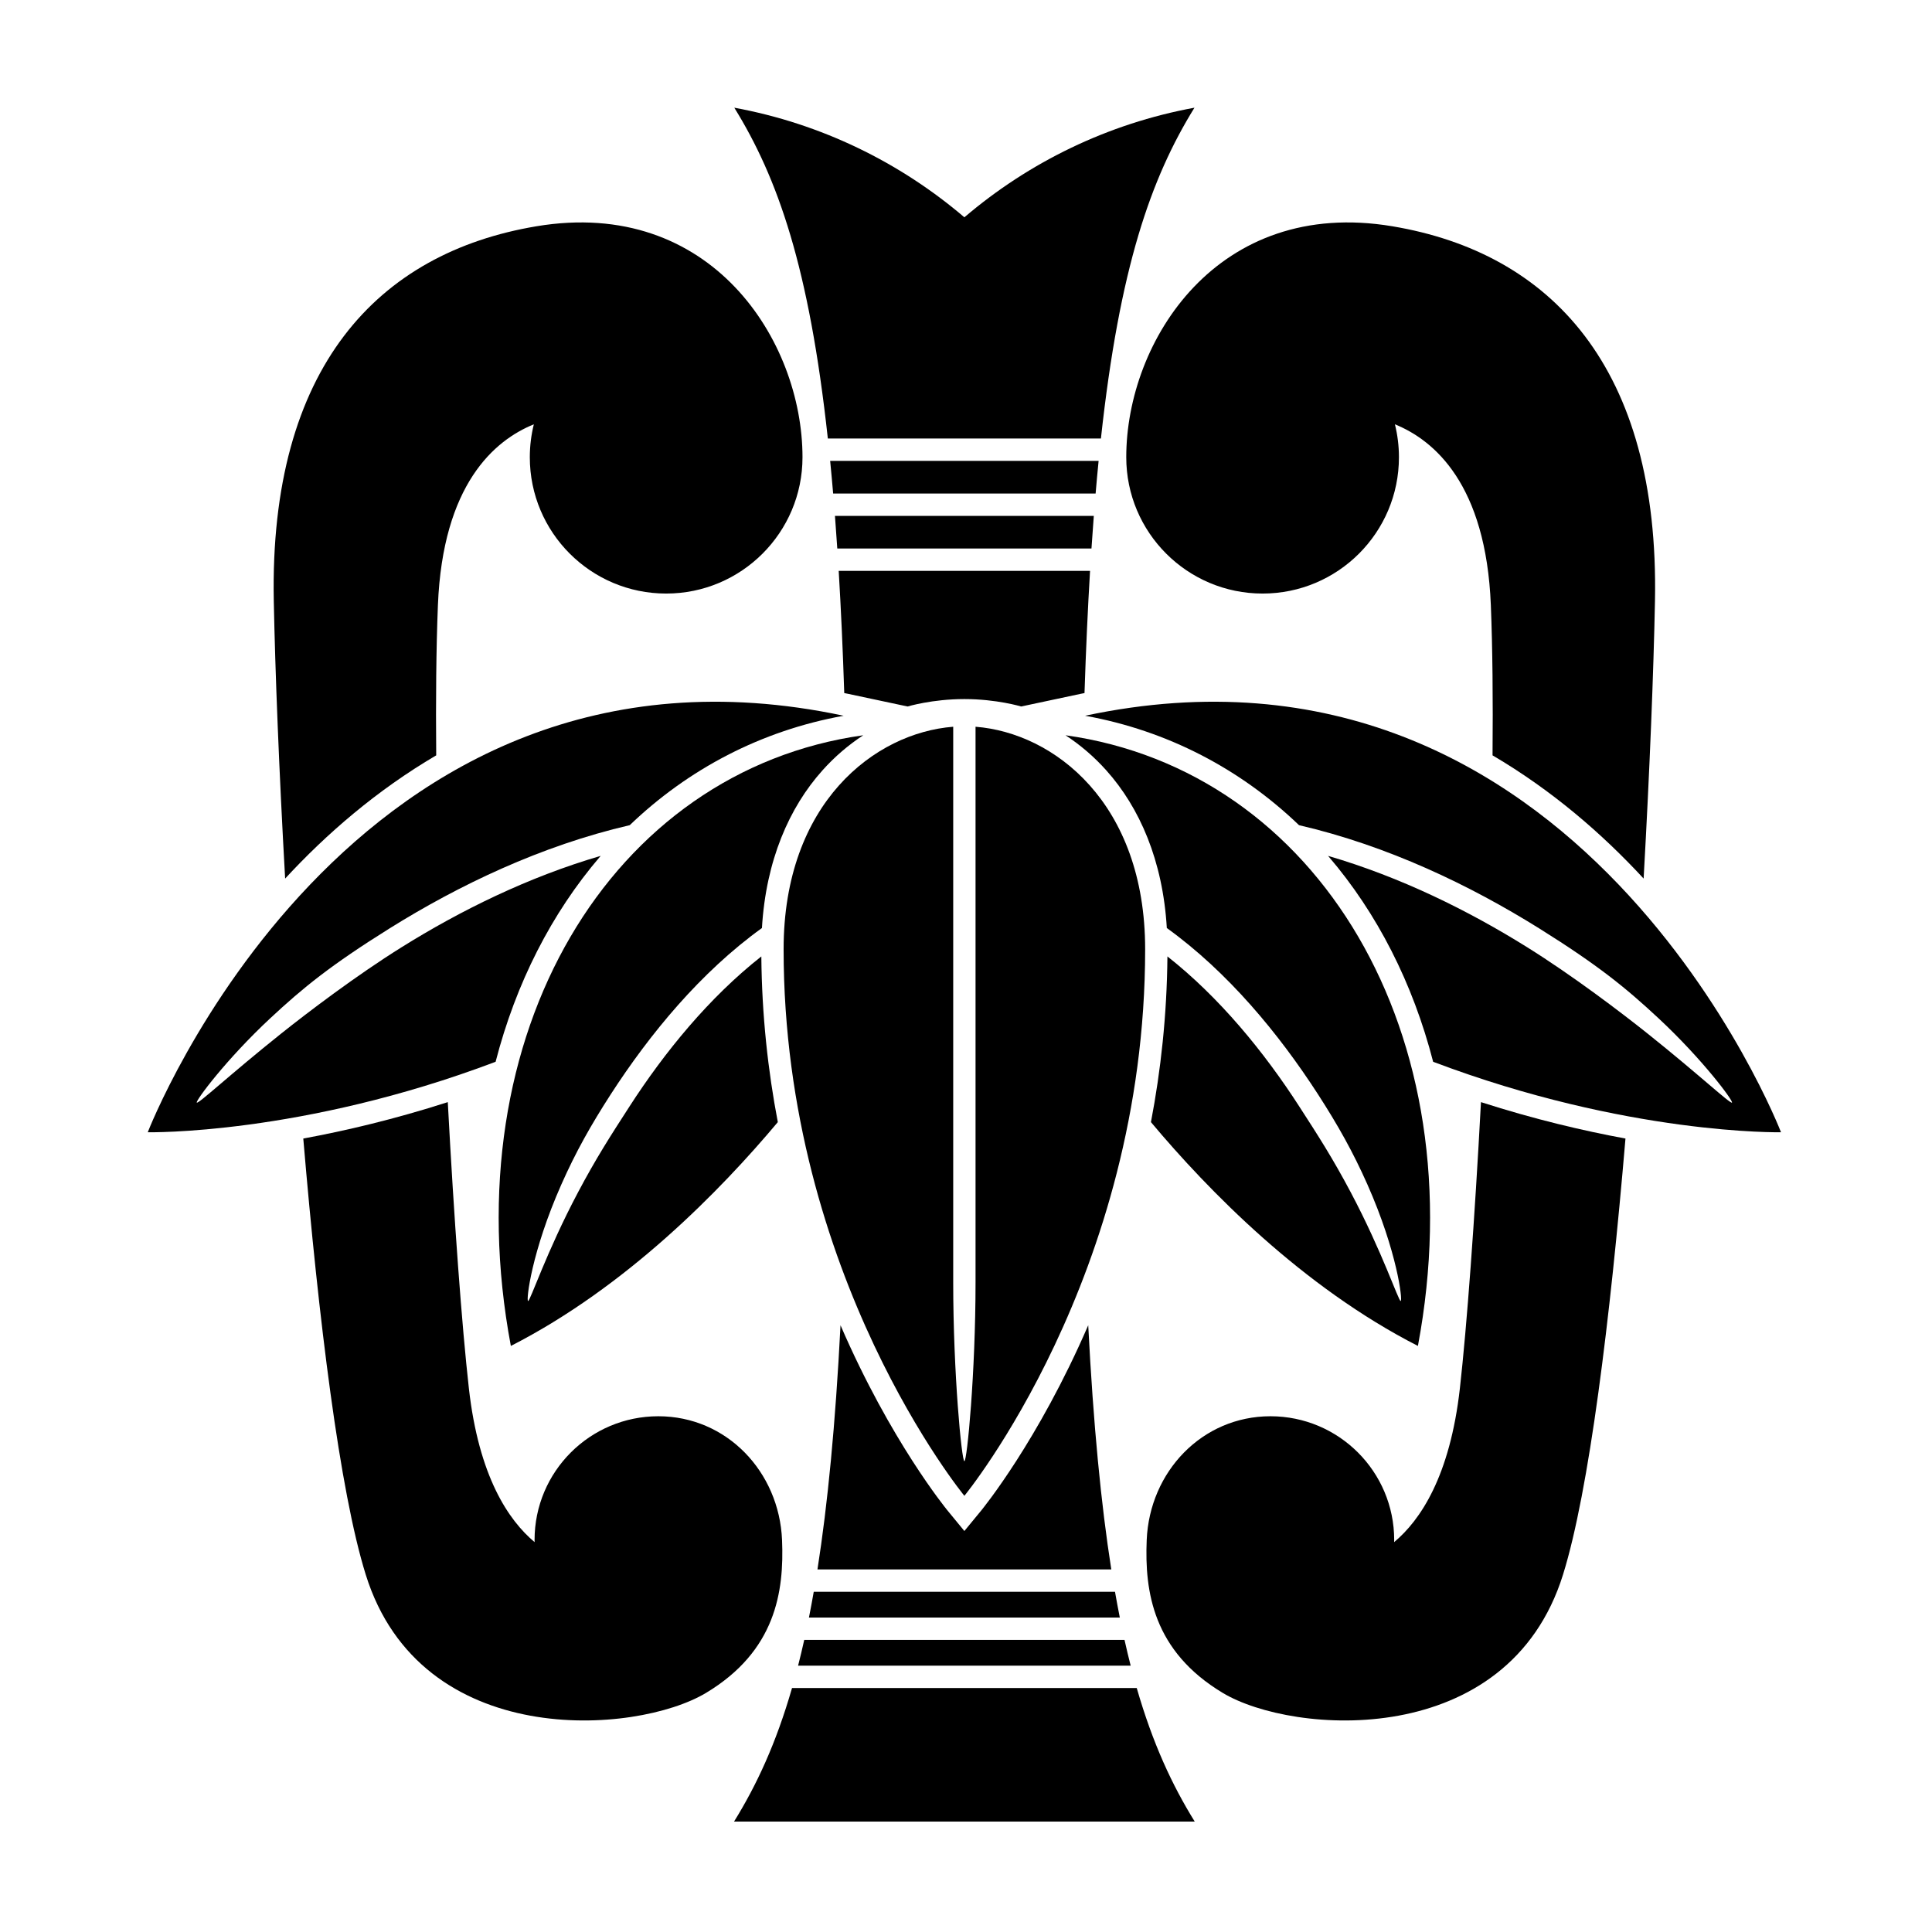 <?xml version="1.0" encoding="UTF-8" standalone="no"?>
<!-- Created with Inkscape (http://www.inkscape.org/) -->

<svg
   version="1.1"
   id="svg57060"
   width="795.035"
   height="793.701"
   viewBox="0 0 795.035 793.701"
   sodipodi:docname="Uchiwa Sasa.svg"
   inkscape:version="1.2 (dc2aeda, 2022-05-15)"
   xmlns:inkscape="http://www.inkscape.org/namespaces/inkscape"
   xmlns:sodipodi="http://sodipodi.sourceforge.net/DTD/sodipodi-0.dtd"
   xmlns="http://www.w3.org/2000/svg"
   xmlns:svg="http://www.w3.org/2000/svg">
  <defs
     id="defs57064">
    <clipPath
       clipPathUnits="userSpaceOnUse"
       id="clipPath57761">
      <path
         d="M -572.817,586.135 H 23.459 V -9.141 H -572.817 Z"
         id="path57763"
         style="stroke-width:1" />
    </clipPath>
    <clipPath
       clipPathUnits="userSpaceOnUse"
       id="clipPath57767">
      <path
         d="M -531.192,581.588 H 65.084 V -13.688 H -531.192 Z"
         id="path57769"
         style="stroke-width:1" />
    </clipPath>
    <clipPath
       clipPathUnits="userSpaceOnUse"
       id="clipPath57773">
      <path
         d="M -542.933,584.573 H 53.343 V -10.703 H -542.933 Z"
         id="path57775"
         style="stroke-width:1" />
    </clipPath>
    <clipPath
       clipPathUnits="userSpaceOnUse"
       id="clipPath57779">
      <path
         d="M -545.417,584.573 H 50.859 V -10.703 H -545.417 Z"
         id="path57781"
         style="stroke-width:1" />
    </clipPath>
    <clipPath
       clipPathUnits="userSpaceOnUse"
       id="clipPath57785">
      <path
         d="M -574.546,585.852 H 21.73 V -9.424 H -574.546 Z"
         id="path57787"
         style="stroke-width:1" />
    </clipPath>
    <clipPath
       clipPathUnits="userSpaceOnUse"
       id="clipPath57792">
      <path
         d="M -548.983,585.852 H 47.293 V -9.424 H -548.983 Z"
         id="path57794"
         style="stroke-width:1" />
    </clipPath>
    <clipPath
       clipPathUnits="userSpaceOnUse"
       id="clipPath57798">
      <path
         d="M -550.264,577.325 H 46.012 V -17.951 H -550.264 Z"
         id="path57800"
         style="stroke-width:1" />
    </clipPath>
    <clipPath
       clipPathUnits="userSpaceOnUse"
       id="clipPath57804">
      <path
         d="M -557.495,577.85 H 38.781 V -17.426 H -557.495 Z"
         id="path57806"
         style="stroke-width:1" />
    </clipPath>
    <clipPath
       clipPathUnits="userSpaceOnUse"
       id="clipPath57811">
      <path
         d="M -568.227,575.819 H 28.049 V -19.457 H -568.227 Z"
         id="path57813"
         style="stroke-width:1" />
    </clipPath>
    <clipPath
       clipPathUnits="userSpaceOnUse"
       id="clipPath57817">
      <path
         d="M -561.413,585.852 H 34.863 V -9.424 H -561.413 Z"
         id="path57819"
         style="stroke-width:1" />
    </clipPath>
    <clipPath
       clipPathUnits="userSpaceOnUse"
       id="clipPath57823">
      <path
         d="M -536.698,584.573 H 59.578 V -10.703 H -536.698 Z"
         id="path57825"
         style="stroke-width:1" />
    </clipPath>
    <clipPath
       clipPathUnits="userSpaceOnUse"
       id="clipPath57829">
      <path
         d="M -567.775,585.852 H 28.501 V -9.424 H -567.775 Z"
         id="path57831"
         style="stroke-width:1" />
    </clipPath>
    <clipPath
       clipPathUnits="userSpaceOnUse"
       id="clipPath57835">
      <path
         d="M -564.573,585.848 H 31.703 V -9.428 H -564.573 Z"
         id="path57837"
         style="stroke-width:1" />
    </clipPath>
    <clipPath
       clipPathUnits="userSpaceOnUse"
       id="clipPath57841">
      <path
         d="M -540.821,585.848 H 55.455 V -9.428 H -540.821 Z"
         id="path57843"
         style="stroke-width:1" />
    </clipPath>
    <clipPath
       clipPathUnits="userSpaceOnUse"
       id="clipPath57847">
      <path
         d="M -576.369,585.588 H 19.907 V -9.688 H -576.369 Z"
         id="path57849"
         style="stroke-width:1" />
    </clipPath>
    <clipPath
       clipPathUnits="userSpaceOnUse"
       id="clipPath57853">
      <path
         d="m -409.878,264.134 h 596.276 v -595.276 h -596.276 z"
         id="path57855"
         style="stroke-width:1" />
    </clipPath>
    <clipPath
       clipPathUnits="userSpaceOnUse"
       id="clipPath57859">
      <path
         d="m -482.399,485.948 h 596.276 v -595.276 H -482.399 Z"
         id="path57861"
         style="stroke-width:1" />
    </clipPath>
    <clipPath
       clipPathUnits="userSpaceOnUse"
       id="clipPath57865">
      <path
         d="m -460.647,233.115 h 596.276 v -595.276 h -596.276 z"
         id="path57867"
         style="stroke-width:1" />
    </clipPath>
    <clipPath
       clipPathUnits="userSpaceOnUse"
       id="clipPath57871">
      <path
         d="M -401.001,341.485 H 195.275 V -253.791 H -401.001 Z"
         id="path57873"
         style="stroke-width:1" />
    </clipPath>
    <clipPath
       clipPathUnits="userSpaceOnUse"
       id="clipPath57879">
      <path
         d="m -335.862,408.991 h 596.276 v -595.276 h -596.276 z"
         id="path57881"
         style="stroke-width:1" />
    </clipPath>
    <clipPath
       clipPathUnits="userSpaceOnUse"
       id="clipPath57886">
      <path
         d="m -260.563,213.894 h 596.276 v -595.276 h -596.276 z"
         id="path57888"
         style="stroke-width:1" />
    </clipPath>
    <clipPath
       clipPathUnits="userSpaceOnUse"
       id="clipPath57892">
      <path
         d="m -368.649,33.238 h 596.276 v -595.276 h -596.276 z"
         id="path57894"
         style="stroke-width:1" />
    </clipPath>
    <clipPath
       clipPathUnits="userSpaceOnUse"
       id="clipPath57898">
      <path
         d="m -256.211,142.233 h 596.276 v -595.276 H -256.211 Z"
         id="path57900"
         style="stroke-width:1" />
    </clipPath>
    <clipPath
       clipPathUnits="userSpaceOnUse"
       id="clipPath57905">
      <path
         d="M -112.876,485.948 H 483.4 v -595.276 h -596.276 z"
         id="path57907"
         style="stroke-width:1" />
    </clipPath>
    <clipPath
       clipPathUnits="userSpaceOnUse"
       id="clipPath57911">
      <path
         d="m -185.398,264.134 h 596.276 v -595.276 h -596.276 z"
         id="path57913"
         style="stroke-width:1" />
    </clipPath>
    <clipPath
       clipPathUnits="userSpaceOnUse"
       id="clipPath57917">
      <path
         d="m -134.629,233.115 h 596.276 v -595.276 h -596.276 z"
         id="path57919"
         style="stroke-width:1" />
    </clipPath>
    <clipPath
       clipPathUnits="userSpaceOnUse"
       id="clipPath57923">
      <path
         d="m -194.274,341.485 h 596.276 v -595.276 h -596.276 z"
         id="path57925"
         style="stroke-width:1" />
    </clipPath>
    <clipPath
       clipPathUnits="userSpaceOnUse"
       id="clipPath57929">
      <path
         d="m -301.082,224.284 h 596.276 v -595.276 h -596.276 z"
         id="path57931"
         style="stroke-width:1" />
    </clipPath>
    <clipPath
       clipPathUnits="userSpaceOnUse"
       id="clipPath57935">
      <path
         d="M -528.09,575.381 H 68.186 V -19.895 H -528.09 Z"
         id="path57937"
         style="stroke-width:1" />
    </clipPath>
    <clipPath
       clipPathUnits="userSpaceOnUse"
       id="clipPath57941">
      <path
         d="M -538.222,577.948 H 58.054 V -17.328 H -538.222 Z"
         id="path57943"
         style="stroke-width:1" />
    </clipPath>
    <clipPath
       clipPathUnits="userSpaceOnUse"
       id="clipPath57947">
      <path
         d="M -584.194,578.938 H 12.082 V -16.338 H -584.194 Z"
         id="path57949"
         style="stroke-width:1" />
    </clipPath>
    <clipPath
       clipPathUnits="userSpaceOnUse"
       id="clipPath57953">
      <path
         d="M -553.898,585.848 H 42.379 V -9.428 H -553.898 Z"
         id="path57955"
         style="stroke-width:1" />
    </clipPath>
    <clipPath
       clipPathUnits="userSpaceOnUse"
       id="clipPath57959">
      <path
         d="M -586.545,579.503 H 9.731 V -15.773 H -586.545 Z"
         id="path57961"
         style="stroke-width:1" />
    </clipPath>
    <clipPath
       clipPathUnits="userSpaceOnUse"
       id="clipPath57965">
      <path
         d="M -557.064,585.848 H 39.212 V -9.428 H -557.064 Z"
         id="path57967"
         style="stroke-width:1" />
    </clipPath>
    <clipPath
       clipPathUnits="userSpaceOnUse"
       id="clipPath57971">
      <path
         d="M -556.401,578.014 H 39.875 V -17.262 H -556.401 Z"
         id="path57973"
         style="stroke-width:1" />
    </clipPath>
  </defs>
  <sodipodi:namedview
     id="namedview57062"
     pagecolor="#ffffff"
     bordercolor="#000000"
     borderopacity="0.25"
     inkscape:showpageshadow="2"
     inkscape:pageopacity="0.0"
     inkscape:pagecheckerboard="0"
     inkscape:deskcolor="#d1d1d1"
     showgrid="false"
     inkscape:zoom="0.29734106"
     inkscape:cx="-215.24105"
     inkscape:cy="396.85068"
     inkscape:window-width="1419"
     inkscape:window-height="456"
     inkscape:window-x="0"
     inkscape:window-y="25"
     inkscape:window-maximized="0"
     inkscape:current-layer="svg57060">
    <inkscape:page
       x="0"
       y="0"
       id="page57066"
       width="795.035"
       height="793.701" />
  </sodipodi:namedview>
  <path
     d="M 401.443 299.046 L 401.443 527.701 C 401.443 564.945 397.964 601.251 396.85 601.251 C 395.735 601.251 392.254 564.945 392.254 527.701 L 392.254 299.046 C 360.024 301.553 322.463 330.326 322.463 390.615 C 322.463 524.989 396.851 615.516 396.851 615.516 C 396.851 615.516 471.239 524.989 471.239 390.615 C 471.239 330.323 433.675 301.553 401.443 299.046"
     style="fill:#000000;fill-opacity:1;fill-rule:nonzero;stroke:none"
     id="path57180" />
  <path
     d="M 247.197 352.179 C 217.257 360.923 189.342 374.738 165.224 389.799 C 146.56 401.442 126.544 416.65 115.671 425.329 C 94.632 442.125 81.659 454.329 80.984 453.709 C 80.309 453.087 93.168 435.805 111.205 419.012 C 124.689 406.456 136.004 397.216 160.353 382 C 188.838 364.23 222.604 348.02 259.146 339.547 C 283.145 316.519 313.169 300.652 347.181 294.52 C 143.548 251.231 60.804 465.912 60.804 465.912 C 60.804 465.912 123.993 467.171 203.948 436.912 C 212.301 404.519 227.006 375.738 246.95 352.459 C 247.033 352.366 247.116 352.274 247.197 352.179"
     style="fill:#000000;fill-opacity:1;fill-rule:nonzero;stroke:none"
     id="path57184" />
  <path
     d="M 150.501 647.931 C 173.134 720.54 261.751 713.904 290.534 696.611 C 319.175 679.403 322.711 655.002 321.819 633.691 C 320.642 605.592 299.022 582.772 270.899 582.772 C 242.777 582.772 219.978 605.57 219.978 633.691 C 219.978 633.986 219.995 634.278 220.001 634.57 C 209.272 625.611 197.017 607.554 192.936 571.194 C 190.086 545.819 186.858 502.221 184.27 453.514 C 162.39 460.541 142.222 465.295 124.804 468.497 C 131.122 543.155 139.761 613.475 150.501 647.931"
     style="fill:#000000;fill-opacity:1;fill-rule:nonzero;stroke:none"
     id="path57188" />
  <path
     d="M 179.505 310.821 C 179.302 287.88 179.493 266.753 180.205 249.024 C 182.201 199.288 203.472 181.171 219.678 174.599 C 218.602 178.936 218.024 183.467 218.024 188.136 C 218.024 219.124 243.144 244.242 274.129 244.242 C 305.114 244.242 330.235 219.124 330.235 188.136 C 330.235 140.255 292.654 81.084 220.756 93.106 C 155.618 103.998 110.777 151.1 112.665 247.284 C 113.228 275.928 114.804 316.604 117.337 361.521 C 134.332 343.126 154.957 325.24 179.505 310.821"
     style="fill:#000000;fill-opacity:1;fill-rule:nonzero;stroke:none"
     id="path57192" />
  <path
     d="M 259.033 455.313 C 251.218 467.397 245.348 476.506 237.856 490.633 C 224.762 515.324 218.153 535.567 217.302 535.346 C 216.452 535.125 218.736 515.053 231 487.397 C 236.961 473.952 243.18 462.933 251.309 450.329 C 267.477 425.329 288.345 400.045 313.546 381.868 C 315.194 354.055 324.772 332.284 338.411 317.039 C 343.557 311.279 349.243 306.472 355.23 302.552 C 251.449 317.079 186.101 425.34 210.217 553.839 C 257.716 529.591 296.508 489.857 320.077 461.742 C 316.041 440.625 313.508 417.813 313.296 393.56 C 291.856 410.436 273.497 432.889 259.033 455.313"
     style="fill:#000000;fill-opacity:1;fill-rule:nonzero;stroke:none"
     id="path57196" />
  <path
     d="M 546.504 352.179 C 576.444 360.923 604.359 374.738 628.477 389.799 C 647.141 401.442 667.157 416.65 678.03 425.329 C 699.07 442.125 712.042 454.329 712.717 453.709 C 713.392 453.087 700.533 435.805 682.497 419.012 C 669.013 406.456 657.697 397.216 633.348 382 C 604.863 364.23 571.097 348.02 534.555 339.547 C 510.557 316.519 480.532 300.652 446.52 294.52 C 650.153 251.231 732.898 465.912 732.898 465.912 C 732.898 465.912 669.708 467.171 589.753 436.912 C 581.4 404.519 566.696 375.738 546.751 352.459 C 546.668 352.366 546.587 352.274 546.504 352.179"
     style="fill:#000000;fill-opacity:1;fill-rule:nonzero;stroke:none"
     id="path57200" />
  <path
     d="M 643.199 647.931 C 620.567 720.54 531.949 713.904 503.166 696.611 C 474.525 679.403 470.989 655.002 471.881 633.691 C 473.058 605.592 494.678 582.772 522.801 582.772 C 550.923 582.772 573.722 605.57 573.722 633.691 C 573.722 633.986 573.705 634.278 573.699 634.57 C 584.43 625.611 596.684 607.554 600.764 571.194 C 603.614 545.819 606.842 502.221 609.43 453.514 C 631.31 460.541 651.478 465.295 668.896 468.497 C 662.578 543.155 653.939 613.475 643.199 647.931"
     style="fill:#000000;fill-opacity:1;fill-rule:nonzero;stroke:none"
     id="path57204" />
  <path
     d="M 614.195 310.821 C 614.398 287.88 614.206 266.753 613.495 249.024 C 611.499 199.288 590.228 181.171 574.022 174.599 C 575.098 178.936 575.676 183.467 575.676 188.136 C 575.676 219.124 550.556 244.242 519.571 244.242 C 488.586 244.242 463.463 219.124 463.463 188.136 C 463.463 140.255 501.046 81.084 572.944 93.106 C 638.082 103.998 682.921 151.1 681.035 247.284 C 680.474 275.928 678.896 316.604 676.364 361.521 C 659.368 343.126 638.743 325.24 614.195 310.821"
     style="fill:#000000;fill-opacity:1;fill-rule:nonzero;stroke:none"
     id="path57208" />
  <path
     d="M 534.668 455.313 C 542.483 467.397 548.355 476.506 555.847 490.633 C 568.94 515.324 575.548 535.567 576.399 535.346 C 577.251 535.125 574.965 515.053 562.701 487.397 C 556.74 473.952 550.521 462.933 542.392 450.329 C 526.224 425.329 505.356 400.045 480.155 381.868 C 478.507 354.055 468.929 332.284 455.29 317.039 C 450.144 311.279 444.458 306.472 438.471 302.552 C 542.252 317.079 607.601 425.34 583.484 553.839 C 535.985 529.591 497.193 489.857 473.624 461.742 C 477.661 440.625 480.193 417.813 480.407 393.56 C 501.845 410.436 520.204 432.889 534.668 455.313"
     style="fill:#000000;fill-opacity:1;fill-rule:nonzero;stroke:none"
     id="path57212" />
  <path
     d="m 302.065,749.55 h 189.571 c -9.315,-15.027 -17.277,-32.131 -23.859,-54.943 H 325.924 c -6.581,22.812 -14.545,39.915 -23.859,54.943"
     style="fill:#000000;fill-opacity:1;fill-rule:nonzero;stroke:none;stroke-width:1.333"
     id="path57216" />
  <path
     d="m 332.887,665.61 h 127.927 c -0.68,-3.427 -1.343,-6.959 -1.981,-10.609 H 334.865 c -0.637,3.651 -1.299,7.183 -1.979,10.609"
     style="fill:#000000;fill-opacity:1;fill-rule:nonzero;stroke:none;stroke-width:1.333"
     id="path57220" />
  <path
     d="M 447.816 545.321 C 427.169 593.061 404.285 620.891 403.953 621.351 L 396.845 629.995 L 389.745 621.351 C 389.412 620.891 366.53 593.066 345.883 545.329 C 343.775 586.272 340.603 618.982 336.39 645.807 L 457.309 645.807 C 453.097 618.979 449.924 586.266 447.816 545.321"
     style="fill:#000000;fill-opacity:1;fill-rule:nonzero;stroke:none"
     id="path57224" />
  <path
     d="m 328.418,685.412 h 136.864 c -0.871,-3.415 -1.716,-6.945 -2.532,-10.612 h -131.8 c -0.816,3.667 -1.661,7.197 -2.532,10.612"
     style="fill:#000000;fill-opacity:1;fill-rule:nonzero;stroke:none;stroke-width:1.333"
     id="path57228" />
  <path
     d="M 347.418 285.192 C 347.978 285.308 348.533 285.407 349.098 285.527 L 373.487 290.715 C 373.487 290.715 383.558 287.66 396.85 287.66 C 410.141 287.66 420.214 290.715 420.214 290.715 L 444.604 285.527 C 445.167 285.407 445.723 285.308 446.283 285.192 C 446.878 267.089 447.639 250.376 448.566 234.907 L 345.134 234.907 C 346.061 250.376 346.825 267.089 347.418 285.192"
     style="fill:#000000;fill-opacity:1;fill-rule:nonzero;stroke:none"
     id="path57232" />
  <path
     d="M 491.533 44.318 C 455.821 50.873 423.384 66.787 396.851 89.419 C 370.32 66.787 337.883 50.873 302.169 44.318 C 320.088 73.291 332.995 110.016 340.664 180.448 L 453.038 180.448 C 460.708 110.016 473.613 73.291 491.533 44.318"
     style="fill:#000000;fill-opacity:1;fill-rule:nonzero;stroke:none"
     id="path57236" />
  <path
     d="M 341.615 189.645 C 342.044 194.001 342.456 198.472 342.847 203.08 L 450.855 203.08 C 451.245 198.472 451.656 194.001 452.087 189.645 Z"
     style="fill:#000000;fill-opacity:1;fill-rule:nonzero;stroke:none"
     id="path57240" />
  <path
     d="m 344.551,225.714 h 104.599 c 0.305,-4.591 0.624,-9.073 0.96,-13.439 H 343.591 c 0.336,4.365 0.655,8.848 0.96,13.439"
     style="fill:#000000;fill-opacity:1;fill-rule:nonzero;stroke:none;stroke-width:1.333"
     id="path57244" />
</svg>
